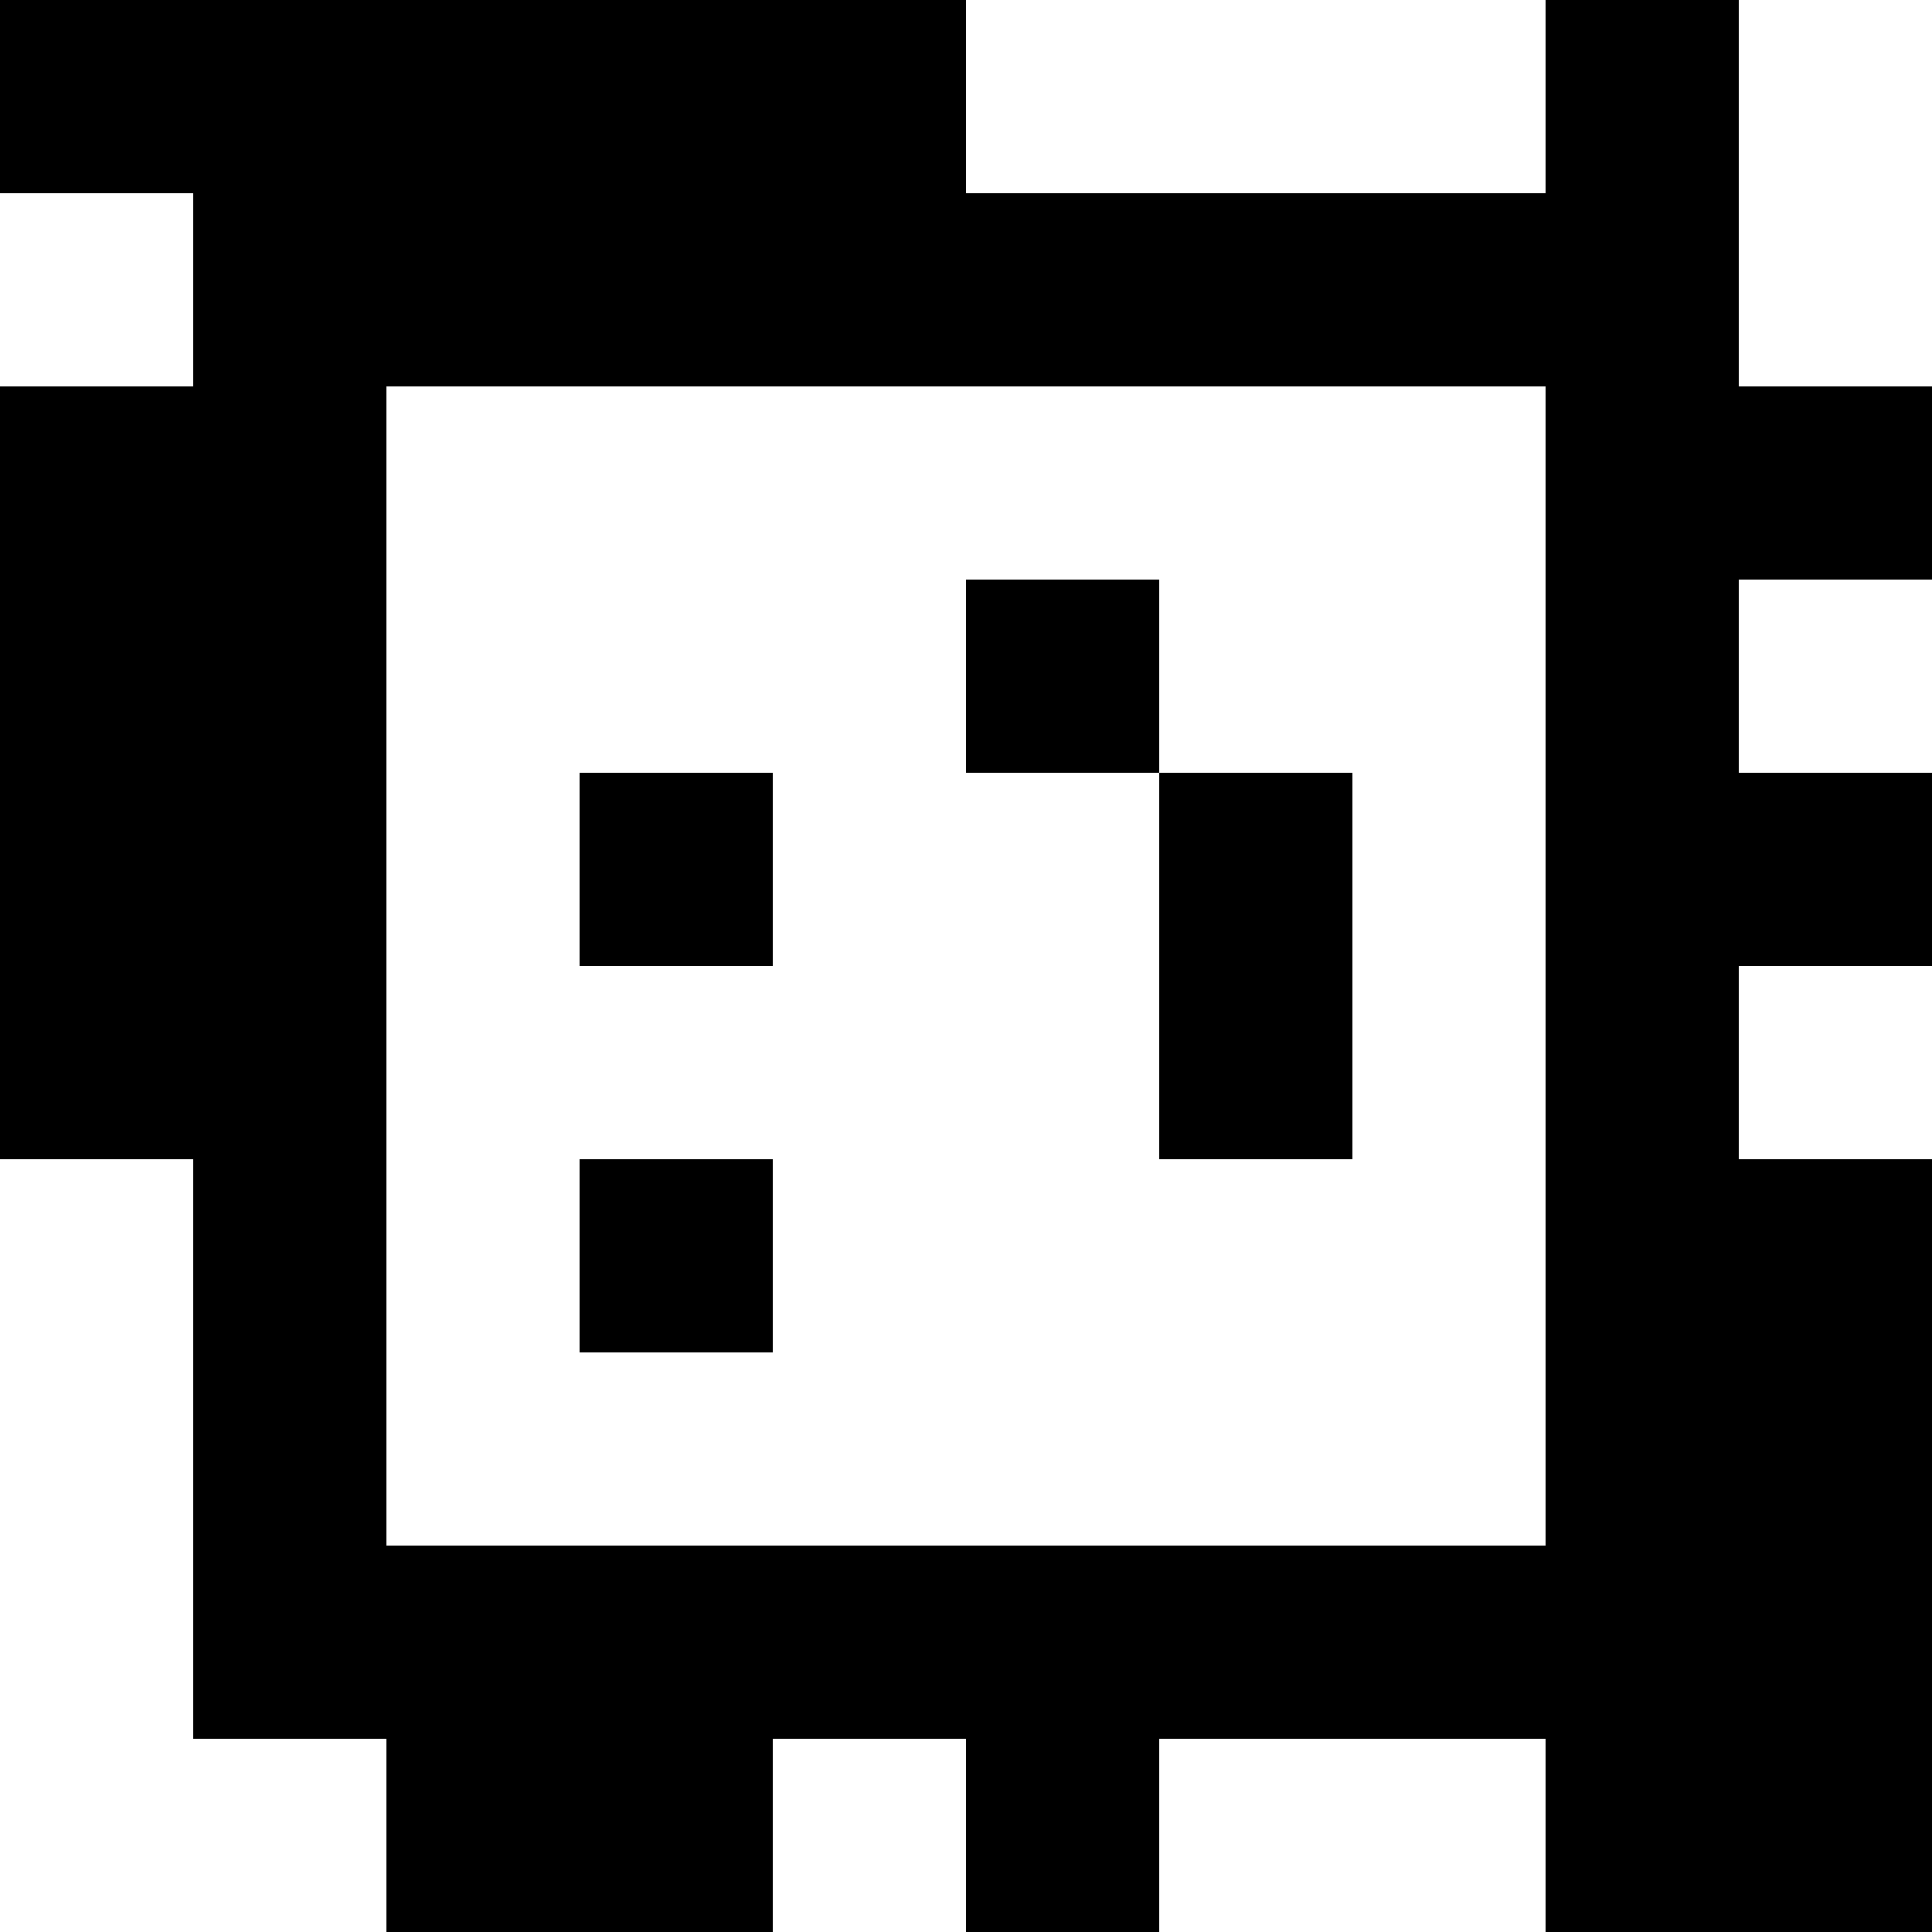 <?xml version="1.0" standalone="yes"?>
<svg xmlns="http://www.w3.org/2000/svg" width="100" height="100">
<rect width="100%" height="100%" fill="#808080" stroke="none"/>
<path style="fill:#000000; stroke:none;" d="M0 0L0 10L10 10L10 20L0 20L0 60L10 60L10 90L20 90L20 100L40 100L40 90L50 90L50 100L60 100L60 90L80 90L80 100L100 100L100 60L90 60L90 50L100 50L100 40L90 40L90 30L100 30L100 20L90 20L90 0L80 0L80 10L50 10L50 0L0 0z"/>
<path style="fill:#ffffff; stroke:none;" d="M50 0L50 10L80 10L80 0L50 0M90 0L90 20L100 20L100 0L90 0M0 10L0 20L10 20L10 10L0 10M20 20L20 80L80 80L80 20L20 20z"/>
<path style="fill:#000000; stroke:none;" d="M50 30L50 40L60 40L60 60L70 60L70 40L60 40L60 30L50 30z"/>
<path style="fill:#ffffff; stroke:none;" d="M90 30L90 40L100 40L100 30L90 30z"/>
<path style="fill:#000000; stroke:none;" d="M30 40L30 50L40 50L40 40L30 40z"/>
<path style="fill:#ffffff; stroke:none;" d="M90 50L90 60L100 60L100 50L90 50M0 60L0 100L20 100L20 90L10 90L10 60L0 60z"/>
<path style="fill:#000000; stroke:none;" d="M30 60L30 70L40 70L40 60L30 60z"/>
<path style="fill:#ffffff; stroke:none;" d="M40 90L40 100L50 100L50 90L40 90M60 90L60 100L80 100L80 90L60 90z"/>
</svg>
